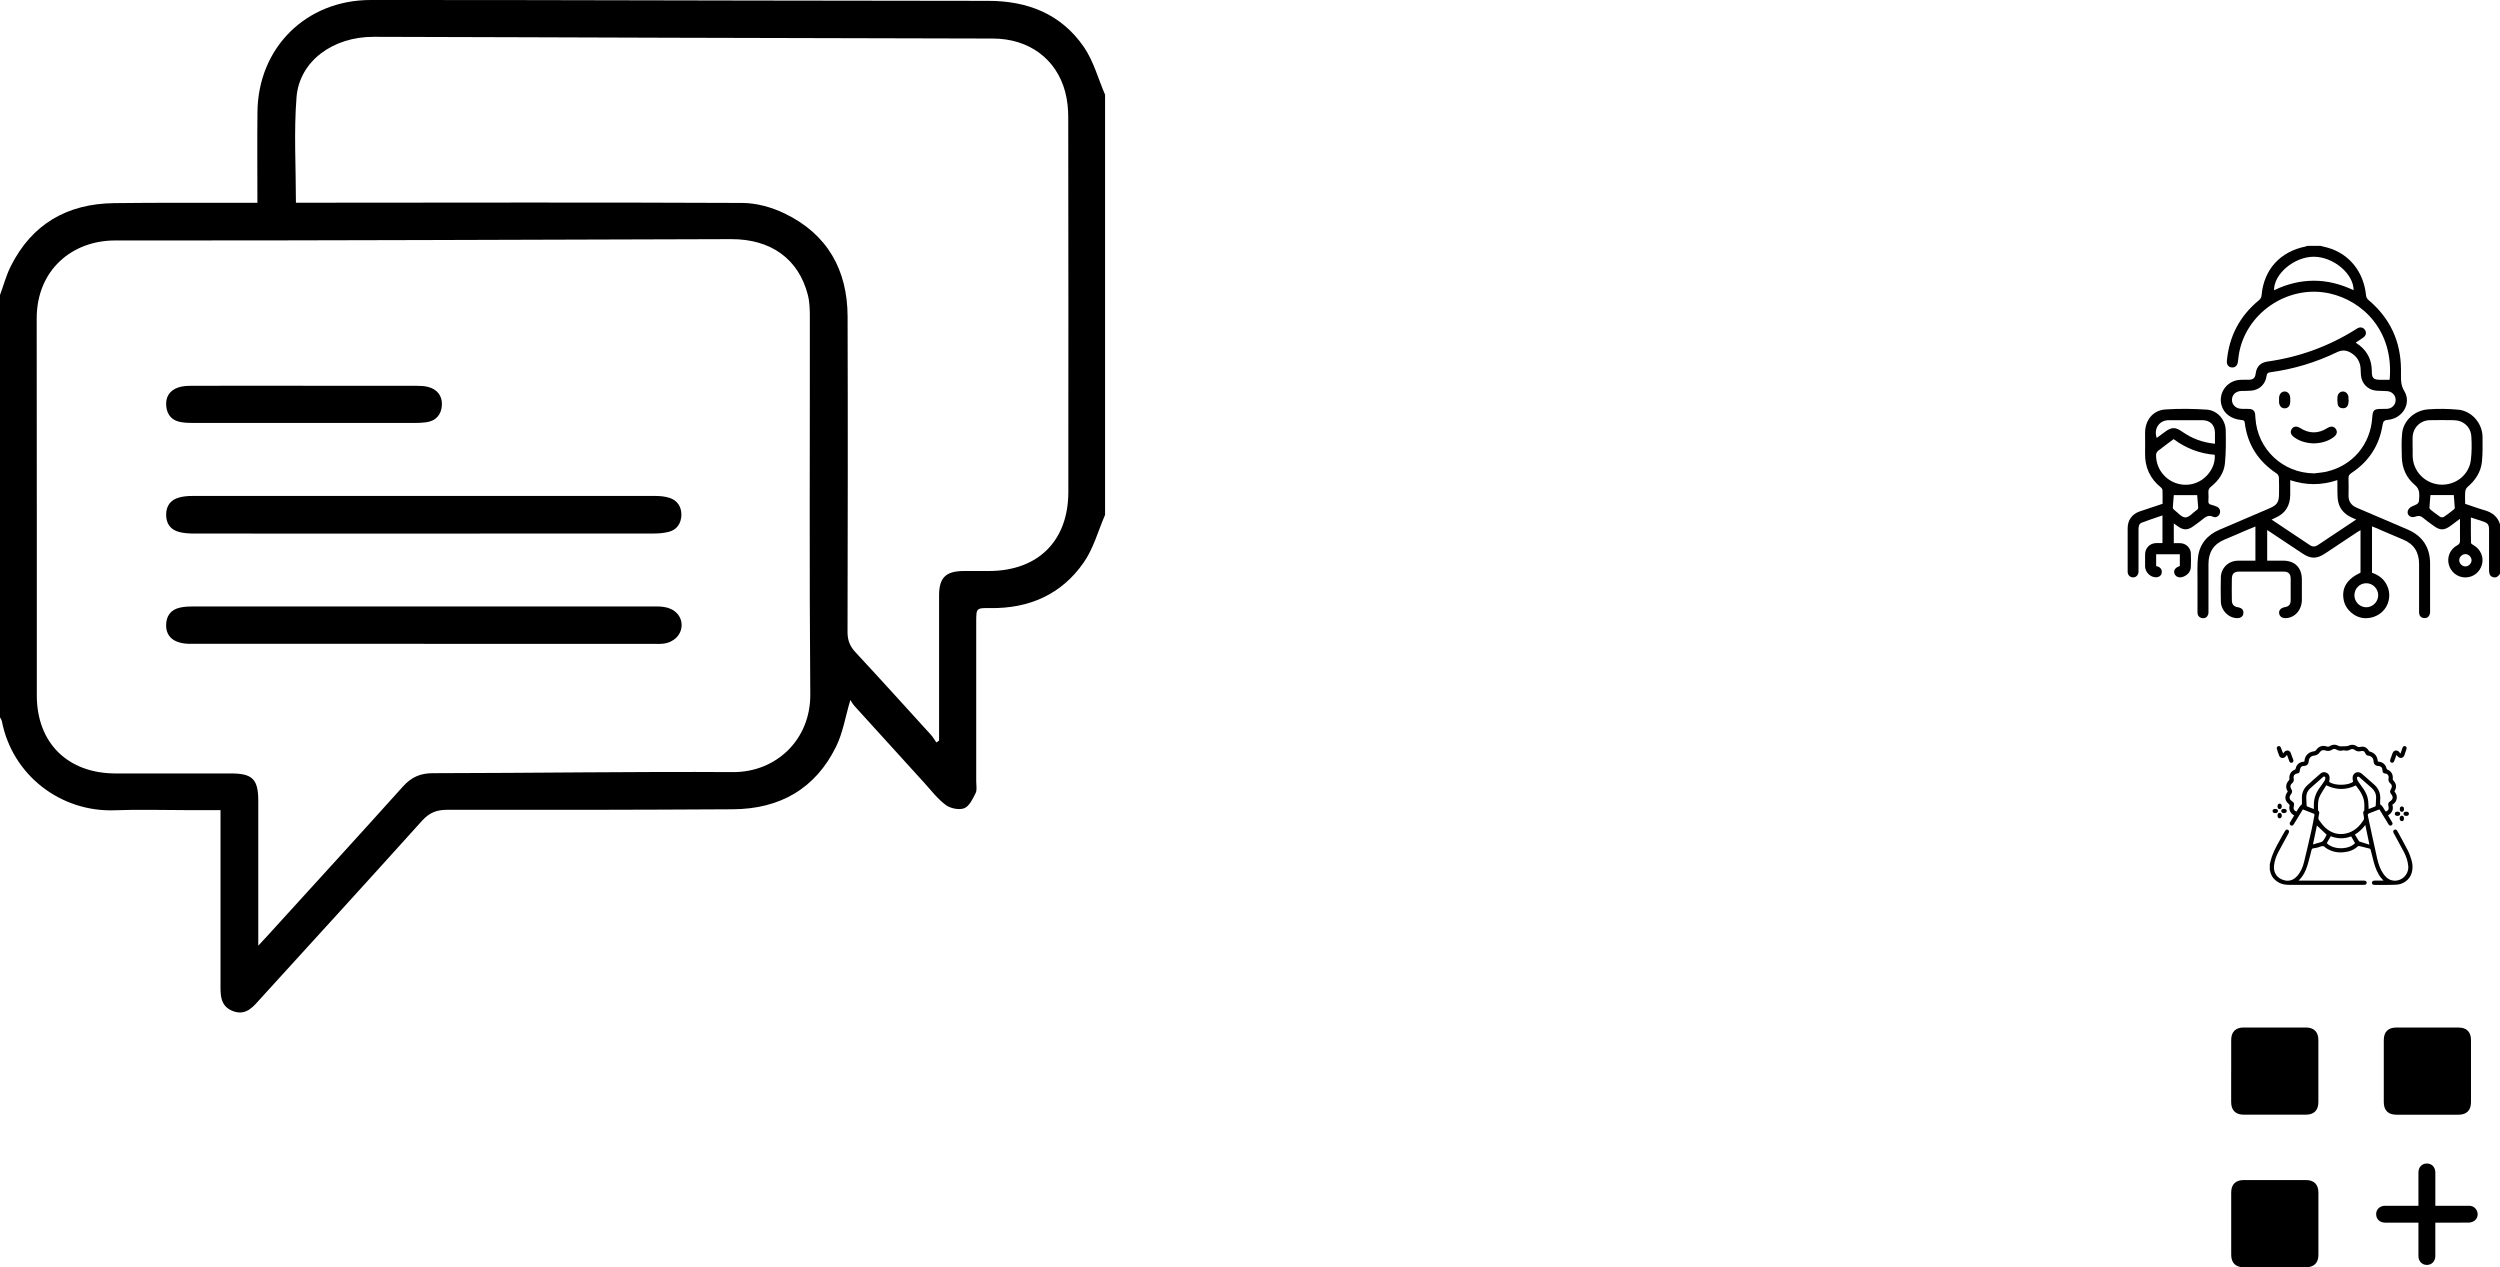 <?xml version="1.0" encoding="UTF-8"?>
<svg id="Layer_1" data-name="Layer 1" xmlns="http://www.w3.org/2000/svg" viewBox="0 0 783.48 397.15">
  <g>
    <path d="M346.32,161.35c-2.17,5-3.62,10.51-6.67,14.9-6.96,10.03-17.11,14.5-29.34,14.32-4.36-.06-4.37,.01-4.37,4.37,0,16.65,0,33.3,0,49.95,0,1.24,.31,2.66-.19,3.67-.89,1.78-1.97,4.11-3.55,4.73-1.6,.63-4.35,.07-5.81-1.02-2.58-1.92-4.59-4.6-6.79-7.01-7.28-7.98-14.55-15.99-21.8-24-.52-.57-.89-1.27-1.31-1.89-1.55,5.24-2.32,10.22-4.44,14.55-6.5,13.32-17.72,19.61-32.37,19.7-29.86,.18-59.73,.22-89.6,.17-3.31,0-5.57,.93-7.8,3.41-16.72,18.57-33.58,37.02-50.41,55.5-2.34,2.57-4.57,5.72-8.75,4.21-4.34-1.57-4.01-5.44-4.01-9.09,.02-16.65,0-33.3,0-49.95,0-1.21,0-2.41,0-3.99-3.93,0-7.51,0-11.08,0-7.33,0-14.66-.24-21.97,.05-17.02,.66-32.21-10.99-35.48-27.95-.08-.41-.38-.78-.58-1.18,0-44.11,0-88.22,0-132.33,1.11-3.01,1.94-6.17,3.37-9.02,6.64-13.26,17.7-19.6,32.34-19.79,13.74-.18,27.48-.08,41.23-.11,1.18,0,2.36,0,3.73,0,0-9.88-.09-19.2,.02-28.53C80.92,14.88,95.97,.03,116.1,0c14.31-.02,28.61,0,42.92,.02,50.24,.09,100.48,.22,150.72,.25,12.39,0,22.88,4.16,29.96,14.49,3.03,4.42,4.46,9.92,6.62,14.92V161.35ZM80.95,296.36c1.35-1.45,2.01-2.15,2.66-2.87,14.24-15.66,28.53-31.27,42.68-47.01,2.62-2.92,5.42-4.17,9.39-4.17,31.33-.04,62.66-.53,93.99-.34,13.61,.08,24.39-10.2,24.27-24.39-.33-39.37-.1-78.75-.14-118.12,0-2.34-.05-4.77-.62-7.01-2.88-11.28-11.53-17.54-24.06-17.51-64.35,.16-128.71,.48-193.06,.42-13.36-.01-24.59,9.17-24.56,24.52,.08,39.37,0,78.75,.04,118.12,.02,14.85,9.71,24.37,24.65,24.39,12.06,.02,24.12,0,36.18,0,6.76,0,8.57,1.8,8.57,8.6,.01,13.61,0,27.22,0,40.84,0,1.18,0,2.35,0,4.55Zm11.78-232.83c1.78,0,3.23,0,4.69,0,45.09-.02,90.17-.14,135.26,.07,4.44,.02,9.21,1.36,13.24,3.31,13.37,6.45,19.67,17.67,19.71,32.31,.1,32.96,.06,65.93-.02,98.89,0,2.56,.75,4.42,2.47,6.28,7.97,8.58,15.82,17.27,23.7,25.93,.64,.71,1.12,1.58,1.67,2.37,.28-.2,.57-.39,.85-.59,0-1.09,0-2.19,0-3.28,0-14.06-.01-28.13,0-42.19,0-5.63,2.09-7.66,7.81-7.68,2.59-.01,5.18,0,7.78,0,15.41-.02,24.91-9.41,24.92-24.76,.02-39.15,.03-78.31-.03-117.46,0-2.67-.28-5.42-.97-7.99-2.77-10.32-11.35-16.62-22.6-16.66-33.59-.11-67.18-.16-100.77-.25-31.11-.09-62.22-.23-93.33-.29-12.8-.03-23.28,7.63-24.18,18.94-.86,10.82-.19,21.76-.19,33.06Z"/>
    <path d="M132.54,167.23c-23.88,0-47.77,0-71.65-.02-1.56,0-3.17-.09-4.67-.47-2.73-.68-4.14-2.57-4.15-5.4-.01-2.82,1.39-4.71,4.11-5.44,1.28-.35,2.66-.47,3.99-.47,48.44-.02,96.89-.02,145.33,0,1.44,0,2.95,.16,4.31,.59,2.56,.82,3.8,2.92,3.73,5.44-.07,2.51-1.37,4.57-4,5.23-1.5,.38-3.11,.51-4.67,.51-24.11,.03-48.22,.02-72.33,.02Z"/>
    <path d="M132.96,201.77c-24.44,0-48.89,0-73.33,0-4.88,0-7.55-2.06-7.57-5.76-.01-2.97,1.44-4.93,4.34-5.59,1.41-.32,2.9-.37,4.36-.37,47.99-.02,95.98-.02,143.97,0,1.12,0,2.26,0,3.37,.17,3.34,.48,5.55,2.82,5.51,5.75-.03,2.89-2.34,5.3-5.62,5.73-1.11,.15-2.25,.08-3.37,.08-23.88,0-47.76,0-71.64,0Z"/>
    <path d="M95.02,120.9c11.83,0,23.65,0,35.48,.01,1.23,0,2.49,.05,3.67,.35,2.87,.75,4.46,2.82,4.32,5.68-.15,2.96-1.84,5.02-5.01,5.41-1.11,.14-2.24,.2-3.36,.2-23.2,.01-46.4,.01-69.6,0-1.23,0-2.48-.04-3.7-.24-2.78-.44-4.41-2.12-4.71-4.92-.32-2.96,1.02-5.04,3.8-5.98,1.24-.42,2.65-.49,3.98-.5,11.71-.04,23.43-.02,35.14-.02Z"/>
  </g>
  <g>
    <path d="M727.18,77.04c.77,.19,1.54,.36,2.3,.58,6.78,1.92,11.32,7.61,12.02,14.98,.05,.49,.35,1.08,.73,1.39,6.79,5.69,10.17,12.96,10.22,21.8,0,.76,0,1.52,0,2.28-.02,1.58,.13,2.98,1.04,4.49,2.3,3.81-.47,8.55-5.11,9.02-1.12,.11-1.51,.35-1.7,1.57-1.01,6.45-4.3,11.5-9.77,15.09-.65,.43-.93,.85-.91,1.63,.06,1.78,.04,3.57,.01,5.35-.04,1.9,.83,3.15,2.56,3.89,5.33,2.27,10.66,4.54,15.98,6.84,4.67,2.02,7.01,5.61,7.02,10.69,.01,4.86,0,9.72,0,14.58,0,.38,.04,.78-.06,1.13-.25,.91-.86,1.44-1.84,1.35-.91-.09-1.44-.63-1.53-1.55-.04-.38-.02-.76-.02-1.14,0-4.75,0-9.5,0-14.24,0-3.69-1.59-6.29-5.07-7.71-2.88-1.17-5.71-2.44-8.57-3.66-.34-.14-.68-.27-1.11-.44v14.54c2.16,.73,3.89,2.03,4.82,4.24,.64,1.52,.76,3.08,.34,4.68-.85,3.23-3.84,5.39-7.34,5.31-3.14-.08-6.09-2.58-6.69-5.69-.73-3.75,1-6.57,5.27-8.58v-13.32c-.42,.25-.73,.43-1.03,.62-3.35,2.23-6.69,4.47-10.05,6.68-2.67,1.77-4.51,1.75-7.14,0-3.63-2.42-7.26-4.83-11.03-7.34v9.6c1.68,0,3.33,0,4.99,0,3.69,.02,5.85,2.18,5.88,5.89,.02,2.16,.03,4.33,0,6.49-.06,3.16-2.27,5.58-5.1,5.64-1.15,.02-1.93-.56-2.03-1.55-.1-.94,.57-1.67,1.72-1.87,1.36-.23,1.89-.84,1.9-2.23,.02-2.24,.02-4.48,0-6.72-.01-1.53-.7-2.22-2.23-2.22-4.63-.01-9.27,0-13.9,0-1.54,0-2.27,.67-2.3,2.19-.04,2.28-.04,4.56,0,6.84,.02,1.31,.62,1.92,1.91,2.15,1.26,.22,1.83,.89,1.69,1.96-.13,.98-.88,1.5-2.09,1.45-2.62-.11-4.89-2.42-4.96-5.17-.07-2.54-.06-5.09,0-7.63,.07-2.91,2.34-5.13,5.27-5.2,1.82-.04,3.64,0,5.56,0v-10.71c-.84,.34-1.66,.67-2.48,1.01-2.4,1.03-4.79,2.09-7.21,3.09-3.42,1.41-5.02,3.98-5.02,7.63,0,4.86,0,9.72,0,14.58,0,.45,.03,.95-.13,1.35-.31,.78-.96,1.19-1.82,1.05-1.01-.17-1.49-.85-1.49-1.85,0-3.34-.02-6.68,0-10.03,.02-2.43-.13-4.88,.17-7.28,.51-4.1,2.92-6.91,6.69-8.53,5.22-2.25,10.45-4.48,15.67-6.71,2.4-1.02,3.01-1.93,3.02-4.5,0-1.71,.05-3.42-.03-5.13-.02-.44-.3-1.03-.66-1.26-5.79-3.82-9.23-9.1-10.06-16.01-.08-.69-.44-.73-.99-.78-3.23-.3-5.53-2-6.27-4.6-1.12-3.94,1.76-7.84,5.94-8.01,.87-.04,1.75,0,2.62-.01,1.38-.03,1.97-.57,2.14-1.96,.28-2.22,1.54-3.45,3.75-3.76,9.86-1.39,19.01-4.71,27.46-9.98,.23-.14,.44-.3,.67-.43,.9-.49,1.77-.32,2.32,.45,.58,.8,.44,1.75-.42,2.4-.75,.56-1.56,1.04-2.44,1.63,.5,.36,.93,.64,1.33,.96,2.52,2.05,3.71,4.73,3.72,7.96,0,2.25,.5,2.73,2.73,2.74,.91,0,1.82,0,2.75,0,.02-.02,.11-.07,.12-.12,1.33-15.24-8.44-24.65-18.84-26.95-13.06-2.89-26.52,6.23-28.48,19.46-.1,.67-.15,1.36-.25,2.03-.17,1.19-.93,1.83-2,1.7-.99-.12-1.55-.91-1.45-2.07,.71-7.72,4.05-14.05,10.03-18.97,.53-.44,.79-.88,.85-1.6,.71-8.06,5.84-13.68,13.86-15.27,.14-.03,.27-.12,.41-.18,1.37,0,2.74,0,4.1,0Zm-2.05,71.32c1.35-.18,2.72-.25,4.04-.56,8.17-1.93,13.7-8.51,14.27-16.9,.17-2.44,.51-2.75,2.99-2.75,.53,0,1.06,.01,1.59-.02,1.6-.08,2.73-1.22,2.76-2.75,.03-1.44-1.06-2.66-2.6-2.8-1.21-.11-2.43-.04-3.63-.17-2.5-.27-4.37-2.19-4.64-4.7-.08-.79-.07-1.59-.13-2.39-.17-2.08-1.21-3.65-2.96-4.72-1.39-.85-2.76-1.03-4.38-.25-6.66,3.22-13.67,5.34-21.01,6.32-.76,.1-1,.42-1.1,1.13-.35,2.56-2.17,4.35-4.72,4.62-1.05,.11-2.12,.06-3.18,.1-1.76,.07-2.95,1.2-2.95,2.8,0,1.56,1.22,2.73,2.98,2.8,.83,.04,1.67-.02,2.5,.03,1.04,.07,1.69,.61,1.79,1.7,.04,.42,.06,.83,.09,1.25,.66,9.72,8.58,17.13,18.3,17.24Zm-7.39,2.12c0,1.66,.02,3.17,0,4.68-.05,3.37-1.56,5.79-4.69,7.13-.36,.15-.7,.34-1.15,.55,4.09,2.73,8.06,5.38,12.04,8.03,.81,.54,1.64,.5,2.45-.04,1.29-.87,2.59-1.73,3.88-2.59,2.68-1.78,5.36-3.57,8.14-5.42-.61-.27-1.09-.48-1.57-.71-2.44-1.17-3.94-3.06-4.21-5.78-.14-1.43-.08-2.88-.11-4.32,0-.47,0-.93,0-1.55-5.01,1.68-9.82,1.67-14.77,.02Zm19.86-59.52c.03-5.17-6.36-10.5-12.47-10.5-6.12,0-12.52,5.35-12.47,10.5,8.31-3.98,16.63-3.98,24.95,0Zm.25,95.58c0,2.09,1.69,3.79,3.75,3.77,2.05-.02,3.74-1.78,3.71-3.83-.03-2.03-1.69-3.68-3.71-3.7-2.08-.02-3.74,1.66-3.74,3.76Z"/>
    <path d="M783.48,179.83c-.56,.79-1.22,1.4-2.28,1.02-1.04-.38-1.15-1.25-1.15-2.23,.02-4.18,.01-8.35,0-12.53,0-1.65-.35-2.15-1.89-2.67-1.21-.41-2.43-.8-3.81-1.25,0,2.75-.02,5.35,.04,7.95,0,.26,.51,.57,.84,.76,2.15,1.25,3.23,3.7,2.6,6.01-.66,2.46-2.75,4.08-5.24,4.07-2.43-.01-4.52-1.65-5.16-4.04-.62-2.32,.42-4.85,2.61-6,.73-.39,.93-.81,.91-1.57-.04-2.16-.01-4.32-.01-6.76-1.03,.77-1.89,1.41-2.75,2.05-2.25,1.68-3.46,1.68-5.71,0-1-.75-2.05-1.45-2.99-2.27-.8-.7-1.53-.85-2.56-.46-1.43,.54-2.72-.48-2.34-1.84,.15-.55,.76-1.15,1.3-1.37,2.24-.92,2.21-.88,2.29-3.27,.05-1.43-.24-2.47-1.45-3.5-2.59-2.2-3.93-5.17-4.02-8.6-.06-2.5-.15-5.03,.09-7.51,.39-3.98,3.85-7.23,8.19-7.54,3.13-.23,6.31-.18,9.43,.11,4.2,.4,7.54,4.28,7.58,8.49,.02,2.61,.08,5.25-.19,7.84-.34,3.23-2.05,5.8-4.52,7.9-.39,.33-.67,.97-.71,1.49-.1,1.2-.03,2.42-.03,3.78,1.98,.66,3.95,1.41,5.98,1.98,2.44,.68,4.21,1.99,4.97,4.48v15.5Zm-27.37-39.68c0,.91-.01,1.82,0,2.73,.07,4.75,3.78,8.64,8.56,8.99,4.79,.34,9.1-2.97,9.68-7.7,.3-2.43,.3-4.93,.15-7.38-.18-3.02-2.5-5.06-5.52-5.11-2.51-.04-5.01-.05-7.52,0-3.05,.07-5.33,2.45-5.37,5.5-.01,.99,0,1.97,0,2.96Zm5.57,15.03c-.1,1.19-.24,2.57-.31,3.95-.01,.22,.25,.52,.46,.69,.95,.75,1.9,1.5,2.91,2.16,.28,.18,.87,.2,1.13,.02,1.04-.68,2.02-1.46,3.01-2.23,.19-.15,.44-.4,.43-.59-.08-1.41-.21-2.82-.31-4.02h-7.32Zm9.03,20.25c-.09,1.03,.77,2.01,1.83,2.08,.98,.06,1.92-.77,2.02-1.78,.09-.97-.73-1.95-1.72-2.06-1.05-.11-2.04,.7-2.12,1.76Z"/>
    <path d="M677.7,170.23v-8.7c-2.24,.77-4.41,1.46-6.54,2.29-.87,.34-.97,1.26-.97,2.14,.01,4.14,0,8.28,0,12.42,0,.27,0,.53,0,.8-.05,1.05-.74,1.76-1.69,1.77-.95,0-1.69-.71-1.71-1.74-.03-1.48,0-2.96,0-4.44,0-3.08,0-6.15,0-9.23,0-2.51,1.38-4.44,3.76-5.26,2.36-.81,4.74-1.58,7.18-2.39,0-1.43,.03-2.83-.02-4.23-.01-.32-.25-.71-.51-.91-3.43-2.77-5.04-6.35-4.95-10.74,.05-2.13,0-4.25,0-6.38,.01-3.93,2.46-7.05,6.34-7.31,4.3-.29,8.66-.23,12.96,.05,3.37,.22,5.92,3.18,5.98,6.55,.06,3.45,.08,6.92-.26,10.34-.3,2.97-2.01,5.37-4.34,7.24-.64,.51-.89,1.03-.84,1.82,.06,.91,.06,1.83,0,2.73-.05,.67,.23,.96,.83,1.12,.58,.16,1.17,.34,1.72,.57,.92,.39,1.31,1.24,1.04,2.14-.25,.83-1.23,1.5-2.07,1.09-1.42-.68-2.33-.06-3.33,.77-.9,.75-1.87,1.42-2.82,2.12-1.86,1.37-3.2,1.37-5.07,0-.34-.24-.67-.49-1.14-.82v6.19c.73,0,1.44-.04,2.15,0,1.76,.12,3.13,1.49,3.2,3.25,.05,1.37,.05,2.74,0,4.1-.05,1.53-.9,2.54-2.27,3.12-1.31,.55-2.49,.14-2.87-.94-.37-1.03,.23-1.9,1.68-2.37v-3.68h-7.42v3.7c.17,.05,.35,.08,.52,.14,.96,.35,1.38,1.04,1.21,2.04-.15,.86-.98,1.4-1.98,1.33-1.7-.12-3.17-1.64-3.22-3.41-.03-1.25-.02-2.51,0-3.76,.03-1.99,1.43-3.45,3.41-3.55,.64-.03,1.28,0,2.03,0Zm3.5-32.61c-1.71,1.28-3.34,2.45-4.91,3.7-.32,.26-.59,.8-.59,1.21-.07,3.97,2.4,7.5,6.11,8.84,3.72,1.35,7.83,.2,10.33-2.94,1.35-1.7,2.08-3.63,1.95-5.9-4.82-.39-9.06-2.06-12.9-4.91Zm12.95,1.45c0-1.25,0-2.34,0-3.43-.02-2.46-1.49-3.94-3.98-3.96-3.49-.02-6.98-.02-10.47,0-3.01,.02-4.81,2.66-3.8,5.58,.86-.64,1.71-1.27,2.56-1.9,2.12-1.57,3.28-1.57,5.44-.06,3.04,2.13,6.39,3.39,10.25,3.77Zm-12.9,16.11c-.1,1.24-.23,2.58-.3,3.93-.01,.2,.18,.49,.36,.62,1.17,.89,2.36,2.41,3.56,2.42,1.19,.02,2.39-1.5,3.59-2.34,.09-.07,.21-.13,.26-.22,.09-.15,.19-.33,.18-.49-.1-1.38-.22-2.76-.32-3.93h-7.32Z"/>
    <path d="M725.09,138.96c-2.24-.09-4.35-.61-6.18-1.98-1.03-.77-1.27-1.67-.7-2.53,.59-.89,1.59-.99,2.68-.29,2.8,1.78,5.63,1.79,8.44,.02,1.12-.7,2.08-.64,2.69,.24,.61,.88,.36,1.82-.73,2.62-1.84,1.35-3.95,1.85-6.2,1.92Z"/>
    <path d="M714.24,125.31c0-.23-.01-.46,0-.68,.07-1.12,.74-1.9,1.69-1.94,.97-.04,1.73,.75,1.8,1.94,.03,.53,.04,1.06-.01,1.59-.1,1.09-.78,1.75-1.73,1.75-.98,0-1.67-.73-1.75-1.86-.02-.26,0-.53,0-.8Z"/>
    <path d="M736.07,125.39c-.06,.45-.06,.91-.18,1.34-.23,.84-.86,1.26-1.7,1.22-.84-.04-1.46-.5-1.58-1.36-.1-.71-.12-1.44-.07-2.15,.07-1.05,.84-1.76,1.74-1.75,.9,.02,1.63,.76,1.72,1.79,.03,.3,0,.61,0,.91,.02,0,.03,0,.05,0Z"/>
  </g>
  <g>
    <path d="M711.34,270.82c.22-.81,.38-1.64,.66-2.42,.81-2.24,2.02-4.28,3.17-6.35,.29-.52,.59-1.04,.88-1.55,.29-.5,.64-.65,1.02-.42,.35,.21,.4,.59,.13,1.07-1.07,1.97-2.16,3.92-3.2,5.9-.7,1.33-1.18,2.74-1.34,4.26-.19,1.88,.64,3.45,2.29,4.22,1.87,.87,3.53,.56,4.88-.9,1.17-1.26,1.83-2.8,2.23-4.44,.83-3.35,1.6-6.72,2.36-10.09,.35-1.54,.62-3.1,.91-4.66,.02-.13-.02-.36-.09-.39-1.17-.47-2.35-.92-3.55-1.39-.74,1.22-1.47,2.41-2.19,3.6-.2,.34-.4,.67-.61,1.01-.29,.47-.64,.61-1,.39-.36-.22-.41-.6-.14-1.06,.4-.67,.81-1.34,1.22-2.03-.08-.06-.15-.12-.21-.16-1.06-.67-1.48-1.69-1.22-2.93,.02-.12-.03-.31-.11-.38-1.43-1.1-1.61-2.59-.45-4.04-.35-.54-.57-1.13-.49-1.8,.07-.66,.36-1.22,.83-1.69,.11-.11,.19-.32,.17-.47-.18-1.24,.44-2.38,1.6-2.85,.23-.09,.33-.19,.38-.45,.18-1.06,1.09-1.91,2.16-2.05,.17-.02,.34-.05,.53-.07,.05-.28,.07-.56,.14-.82,.34-1.32,1.37-2.21,2.8-2.39,.37-.05,.61-.19,.82-.49,.81-1.12,2-1.49,3.31-1.03,.34,.12,.61,.06,.9-.12,.92-.59,1.85-.57,2.81-.06,.23,.12,.54,.12,.82,.13,.43,.01,.86,0,1.29-.04,.29-.02,.61-.02,.87-.14,.97-.45,1.89-.43,2.76,.2,.29,.21,.56,.24,.9,.17,1.28-.28,2.07,.06,2.78,1.17,.07,.11,.19,.23,.31,.26,1.51,.41,2.34,1.38,2.5,2.93,0,.04,0,.09,.02,.13,0,.03,.02,.05,.04,.08,.32,.06,.66,.08,.97,.19,.94,.33,1.5,1,1.73,1.97,.04,.15,.17,.33,.31,.38,1.22,.53,1.8,1.58,1.63,2.91-.02,.12,.03,.29,.11,.38,1.08,1.18,1.21,2.14,.42,3.54,.54,.63,.86,1.35,.72,2.22-.14,.86-.6,1.5-1.36,1.93,.42,1.45-.04,2.55-1.36,3.35,.35,.58,.7,1.16,1.04,1.75,.11,.19,.23,.37,.32,.57,.14,.33,.01,.6-.27,.79-.28,.18-.56,.13-.79-.1-.11-.11-.19-.26-.27-.39-.91-1.49-1.81-2.98-2.74-4.5-.96,.37-1.89,.73-2.82,1.09-.88,.34-.91,.35-.71,1.28,.92,4.32,1.84,8.63,2.81,12.94,.39,1.73,.94,3.42,1.97,4.9,.66,.94,1.45,1.72,2.6,2.01,2.81,.71,5.48-1.64,5.19-4.53-.16-1.53-.64-2.95-1.34-4.3-.96-1.84-1.97-3.66-2.96-5.48-.09-.17-.19-.33-.28-.49-.24-.44-.16-.83,.21-1.02,.35-.19,.71-.07,.94,.36,1.12,2.05,2.27,4.09,3.33,6.18,.47,.91,.8,1.9,1.1,2.88,.4,1.31,.48,2.66,.11,4-.72,2.53-3.02,3.7-4.8,3.78-2.31,.12-4.63,.06-6.94,.07-.47,0-.76-.29-.75-.68,0-.38,.31-.65,.77-.66,.93,0,1.86,0,2.87,0-.28-.31-.51-.55-.73-.82-1.2-1.46-1.84-3.19-2.33-4.97-.35-1.26-.66-2.53-.97-3.8-.07-.29-.19-.42-.5-.49-1.02-.23-2.02-.51-3.04-.75-.15-.04-.38-.02-.48,.08-1.28,1.2-2.86,1.72-4.55,1.87-1.93,.17-3.76-.23-5.41-1.31-.05-.03-.11-.06-.14-.1-.49-.63-1.05-.62-1.77-.33-.66,.27-1.4,.4-2.11,.51-.37,.06-.46,.23-.54,.53-.4,1.56-.78,3.13-1.24,4.67-.54,1.81-1.35,3.49-2.82,4.9h.61c6.57,0,13.13,0,19.7,0,.19,0,.38,0,.56,.05,.32,.09,.49,.34,.47,.65-.02,.31-.2,.55-.53,.6-.16,.03-.32,.03-.48,.03-7.8,0-15.61,0-23.41,0-1.84,0-3.46-.58-4.71-1.98-.62-.69-.96-1.51-1.14-2.42-.02-.1-.06-.19-.09-.28,0-.61,0-1.22,0-1.83Zm36.38-16.49c.71-.23,1.02-.83,.82-1.58-.23-.89-.09-1.26,.67-1.76,.7-.46,.83-1.27,.3-1.92-.58-.72-.61-1.11-.14-1.89,.33-.56,.3-1.21-.18-1.59-.62-.49-.77-1.05-.62-1.8,.13-.64-.32-1.3-.94-1.35-.82-.07-.97-.43-.99-1.14-.02-.74-.5-1.21-1.24-1.24-.97-.04-1.49-.55-1.55-1.52-.06-.96-.67-1.61-1.65-1.72-.42-.05-.68-.21-.86-.61-.36-.83-.69-.98-1.58-.79-.65,.14-1.24,.05-1.77-.37-.48-.37-.97-.41-1.5-.11-.51,.29-1.05,.39-1.64,.25-.22-.05-.47-.06-.69,0-.7,.19-1.34,.1-1.96-.29-.42-.26-.87-.26-1.28,.01-.71,.48-1.43,.55-2.24,.26-.62-.23-1.26-.03-1.62,.51-.47,.71-1.11,1.06-1.95,1.15-.9,.09-1.51,.8-1.57,1.7-.06,.97-.58,1.49-1.55,1.52-.41,.01-.78,.14-.97,.49-.16,.29-.24,.64-.28,.98-.07,.59-.22,.8-.77,.88-.9,.15-1.32,.7-1.14,1.61,.13,.63-.06,1.1-.55,1.49-.54,.43-.63,1.07-.27,1.68,.47,.78,.44,1.17-.14,1.89-.51,.64-.4,1.44,.27,1.9,.82,.56,.93,.84,.69,1.83-.17,.73,.15,1.31,.87,1.55,.32-.51,.62-1.04,.97-1.53,.2-.28,.47-.51,.74-.8,0-.43,.03-.97,0-1.5-.12-1.73,.39-3.23,1.67-4.41,1.36-1.25,2.76-2.46,4.15-3.68,.54-.47,1.17-.58,1.83-.28,.68,.3,1.02,.86,1.02,1.59,0,.43-.08,.86-.13,1.29,1.69,1.28,6.12,1.17,7.51-.06-.04-.18-.11-.36-.13-.54-.03-.32-.07-.64-.03-.95,.22-1.4,1.77-1.95,2.86-1.02,1.27,1.09,2.5,2.22,3.77,3.31,1.51,1.3,2.19,2.93,2,4.92-.05,.49,0,.98,0,1.41,.95,.5,1.11,1.57,1.76,2.24Zm-18.69-8.21c-.66,1.08-1.39,2.13-1.97,3.26-.73,1.42-.63,2.99-.6,4.53,0,.07,.03,.16,.08,.19,.37,.26,.31,.63,.25,.99-.06,.37-.18,.74-.21,1.11-.02,.26,0,.58,.15,.77,.63,.83,1.23,1.71,1.99,2.41,1.85,1.68,4.05,2.38,6.53,1.82,2.43-.55,4.13-2.1,5.43-4.16,.19-.31,.24-.6,.15-.95-.1-.42-.17-.85-.22-1.29-.02-.16,0-.41,.09-.49,.32-.26,.26-.59,.26-.91,0-.44,0-.87,0-1.31-.02-2.39-1.31-4.2-2.67-5.94-3.08,1.48-6.1,1.48-9.25-.05Zm.16,18.12c2.3,2.3,7.16,1.95,8.85-.02-.4-.7-.79-1.39-1.2-2.11-2.13,.83-4.29,.79-6.41-.05-.42,.74-.82,1.45-1.24,2.18Zm13.12-10.69c.7-.27,1.36-.52,2.02-.79,.1-.04,.2-.2,.21-.31,.05-.81,.09-1.63,.11-2.44,.03-1.21-.44-2.2-1.32-3.01-.37-.35-.76-.68-1.14-1.01-.94-.83-1.87-1.66-2.82-2.47-.12-.1-.37-.18-.49-.13-.13,.06-.25,.3-.23,.45,.03,.29,.09,.61,.25,.85,.59,.9,1.24,1.76,1.85,2.64,.77,1.13,1.29,2.37,1.43,3.74,.08,.81,.09,1.62,.13,2.49Zm-17.17,.01c0-.42,0-.78,0-1.14-.04-1.99,.56-3.77,1.71-5.38,.56-.78,1.13-1.55,1.65-2.36,.16-.25,.23-.59,.26-.89,.01-.14-.12-.37-.26-.44-.1-.05-.34,.03-.45,.13-1.36,1.18-2.72,2.37-4.05,3.58-.85,.77-1.27,1.76-1.24,2.91,.02,.81,.06,1.63,.11,2.44,0,.11,.08,.27,.16,.31,.68,.28,1.37,.54,2.11,.83Zm17.42,11.15c-.45-2.14-.86-4.11-1.29-6.17-.91,1.24-1.96,2.21-3.27,3.01,.42,.68,.82,1.33,1.24,1.98,.07,.1,.18,.21,.29,.24,.97,.31,1.95,.61,3.03,.94Zm-17.7-.06c.93-.27,1.76-.51,2.59-.77,.16-.05,.35-.12,.45-.24,.55-.66,.98-1.39,1.23-2.08-1.06-.99-2.05-1.93-3.03-2.85-.39,1.88-.8,3.84-1.24,5.95Z"/>
    <path d="M716.71,236.56c-.24,.29-.39,.52-.58,.69-.61,.54-1.54,.34-1.85-.42-.28-.7-.51-1.42-.73-2.14-.13-.41,.08-.75,.46-.85,.34-.1,.67,.08,.81,.48,.2,.57,.39,1.14,.71,1.8,.14-.18,.26-.38,.43-.54,.67-.64,1.61-.45,1.95,.4,.29,.73,.54,1.47,.8,2.21,.12,.35-.05,.7-.37,.82-.34,.13-.71-.01-.86-.38-.25-.63-.47-1.27-.76-2.07Z"/>
    <path d="M751.03,236.57c-.26,.73-.47,1.31-.68,1.89-.18,.5-.53,.69-.92,.54-.37-.14-.49-.51-.33-.99,.23-.64,.46-1.28,.69-1.92,.37-.98,1.32-1.2,2.07-.46,.14,.14,.22,.34,.33,.51l.16-.12c.19-.54,.37-1.09,.56-1.63,.17-.49,.48-.68,.87-.55,.4,.14,.53,.47,.37,.96-.2,.61-.4,1.21-.61,1.81-.36,1.01-1.32,1.22-2.09,.47-.13-.13-.24-.29-.43-.52Z"/>
    <path d="M715.77,254.82c-.53,0-.84-.25-.84-.67,0-.42,.31-.66,.85-.66,.54,0,.86,.24,.87,.64,.01,.42-.33,.69-.88,.68Z"/>
    <path d="M751.35,255.7c-.52,0-.85-.26-.85-.67,0-.41,.32-.66,.85-.66,.54,0,.85,.23,.86,.64,.01,.43-.31,.69-.87,.68Z"/>
    <path d="M753.39,256.49c0,.52-.22,.84-.61,.85-.37,.01-.6-.19-.7-.54-.14-.53,.05-1.01,.45-1.14,.48-.16,.86,.2,.86,.83Z"/>
    <path d="M713.76,255.61c0-.52,.21-.84,.6-.86,.37-.02,.61,.18,.7,.52,.15,.52-.04,1-.44,1.15-.48,.18-.86-.18-.86-.81Z"/>
    <path d="M713.04,254.82c-.54,0-.83-.23-.83-.66,0-.44,.28-.66,.83-.66,.57,0,.87,.24,.86,.68-.01,.42-.32,.65-.86,.65Z"/>
    <path d="M754.1,254.37c.55,0,.83,.22,.84,.66,0,.44-.3,.67-.87,.67-.52,0-.83-.26-.82-.68,0-.43,.3-.65,.85-.64Z"/>
    <path d="M713.76,252.7c0-.56,.21-.84,.65-.84,.43,0,.67,.29,.68,.82,0,.55-.25,.87-.68,.87-.43,0-.65-.3-.65-.85Z"/>
    <path d="M753.39,253.55c0,.57-.23,.88-.67,.87-.42,0-.65-.32-.65-.85,0-.54,.23-.83,.66-.84,.44,0,.66,.27,.67,.82Z"/>
  </g>
  <g>
    <path d="M763.2,377.88c3.62,0,7.12,0,10.63,0,1.2,0,2.17,.75,2.53,1.89,.33,1.07-.05,2.29-1.04,2.9-.47,.29-1.07,.47-1.62,.48-3.17,.04-6.35,.02-9.52,.02-.3,0-.59,0-.97,0,0,.37,0,.67,0,.96,0,3.17,0,6.35,0,9.52,0,1.61-1.12,2.77-2.65,2.77-1.52,0-2.64-1.16-2.64-2.78,0-3.45,0-6.9,0-10.47-.32,0-.61,0-.9,0-3.17,0-6.35,0-9.52,0-1.67,0-2.84-1.11-2.83-2.67,0-1.53,1.16-2.61,2.8-2.62,3.45,0,6.89,0,10.45,0,0-.34,0-.63,0-.92,0-3.17,0-6.35,0-9.52,0-1.64,1.08-2.79,2.61-2.81,1.57-.01,2.68,1.15,2.69,2.81,0,3.15,0,6.29,0,9.44,0,.3,0,.6,0,1Z"/>
    <path d="M699.24,335.63c0-3.24,0-6.47,0-9.71,0-2.53,1.37-3.9,3.88-3.91,6.51,0,13.02,0,19.53,0,2.51,0,3.91,1.39,3.91,3.88,0,6.51,0,13.02,0,19.53,0,2.52-1.38,3.91-3.89,3.91-6.51,0-13.02,0-19.53,0-2.52,0-3.9-1.39-3.91-3.89,0-3.27,0-6.55,0-9.82Z"/>
    <path d="M760.62,349.34c-3.2,0-6.4,0-9.61,0-2.58,0-3.95-1.37-3.95-3.95,0-6.47,0-12.95,0-19.42,0-2.59,1.36-3.95,3.95-3.95,6.48,0,12.95,0,19.43,0,2.58,0,3.95,1.37,3.95,3.95,0,6.47,0,12.95,0,19.42,0,2.59-1.36,3.95-3.95,3.95-3.27,0-6.55,0-9.82,0Z"/>
    <path d="M712.86,369.82c3.27,0,6.55,0,9.82,0,2.5,0,3.89,1.39,3.89,3.91,0,6.51,0,13.02,0,19.53,0,2.51-1.38,3.89-3.91,3.89-6.51,0-13.02,0-19.53,0-2.5,0-3.89-1.4-3.89-3.91,0-6.51,0-13.02,0-19.53,0-2.52,1.38-3.88,3.9-3.89,3.24,0,6.48,0,9.71,0Z"/>
  </g>
</svg>